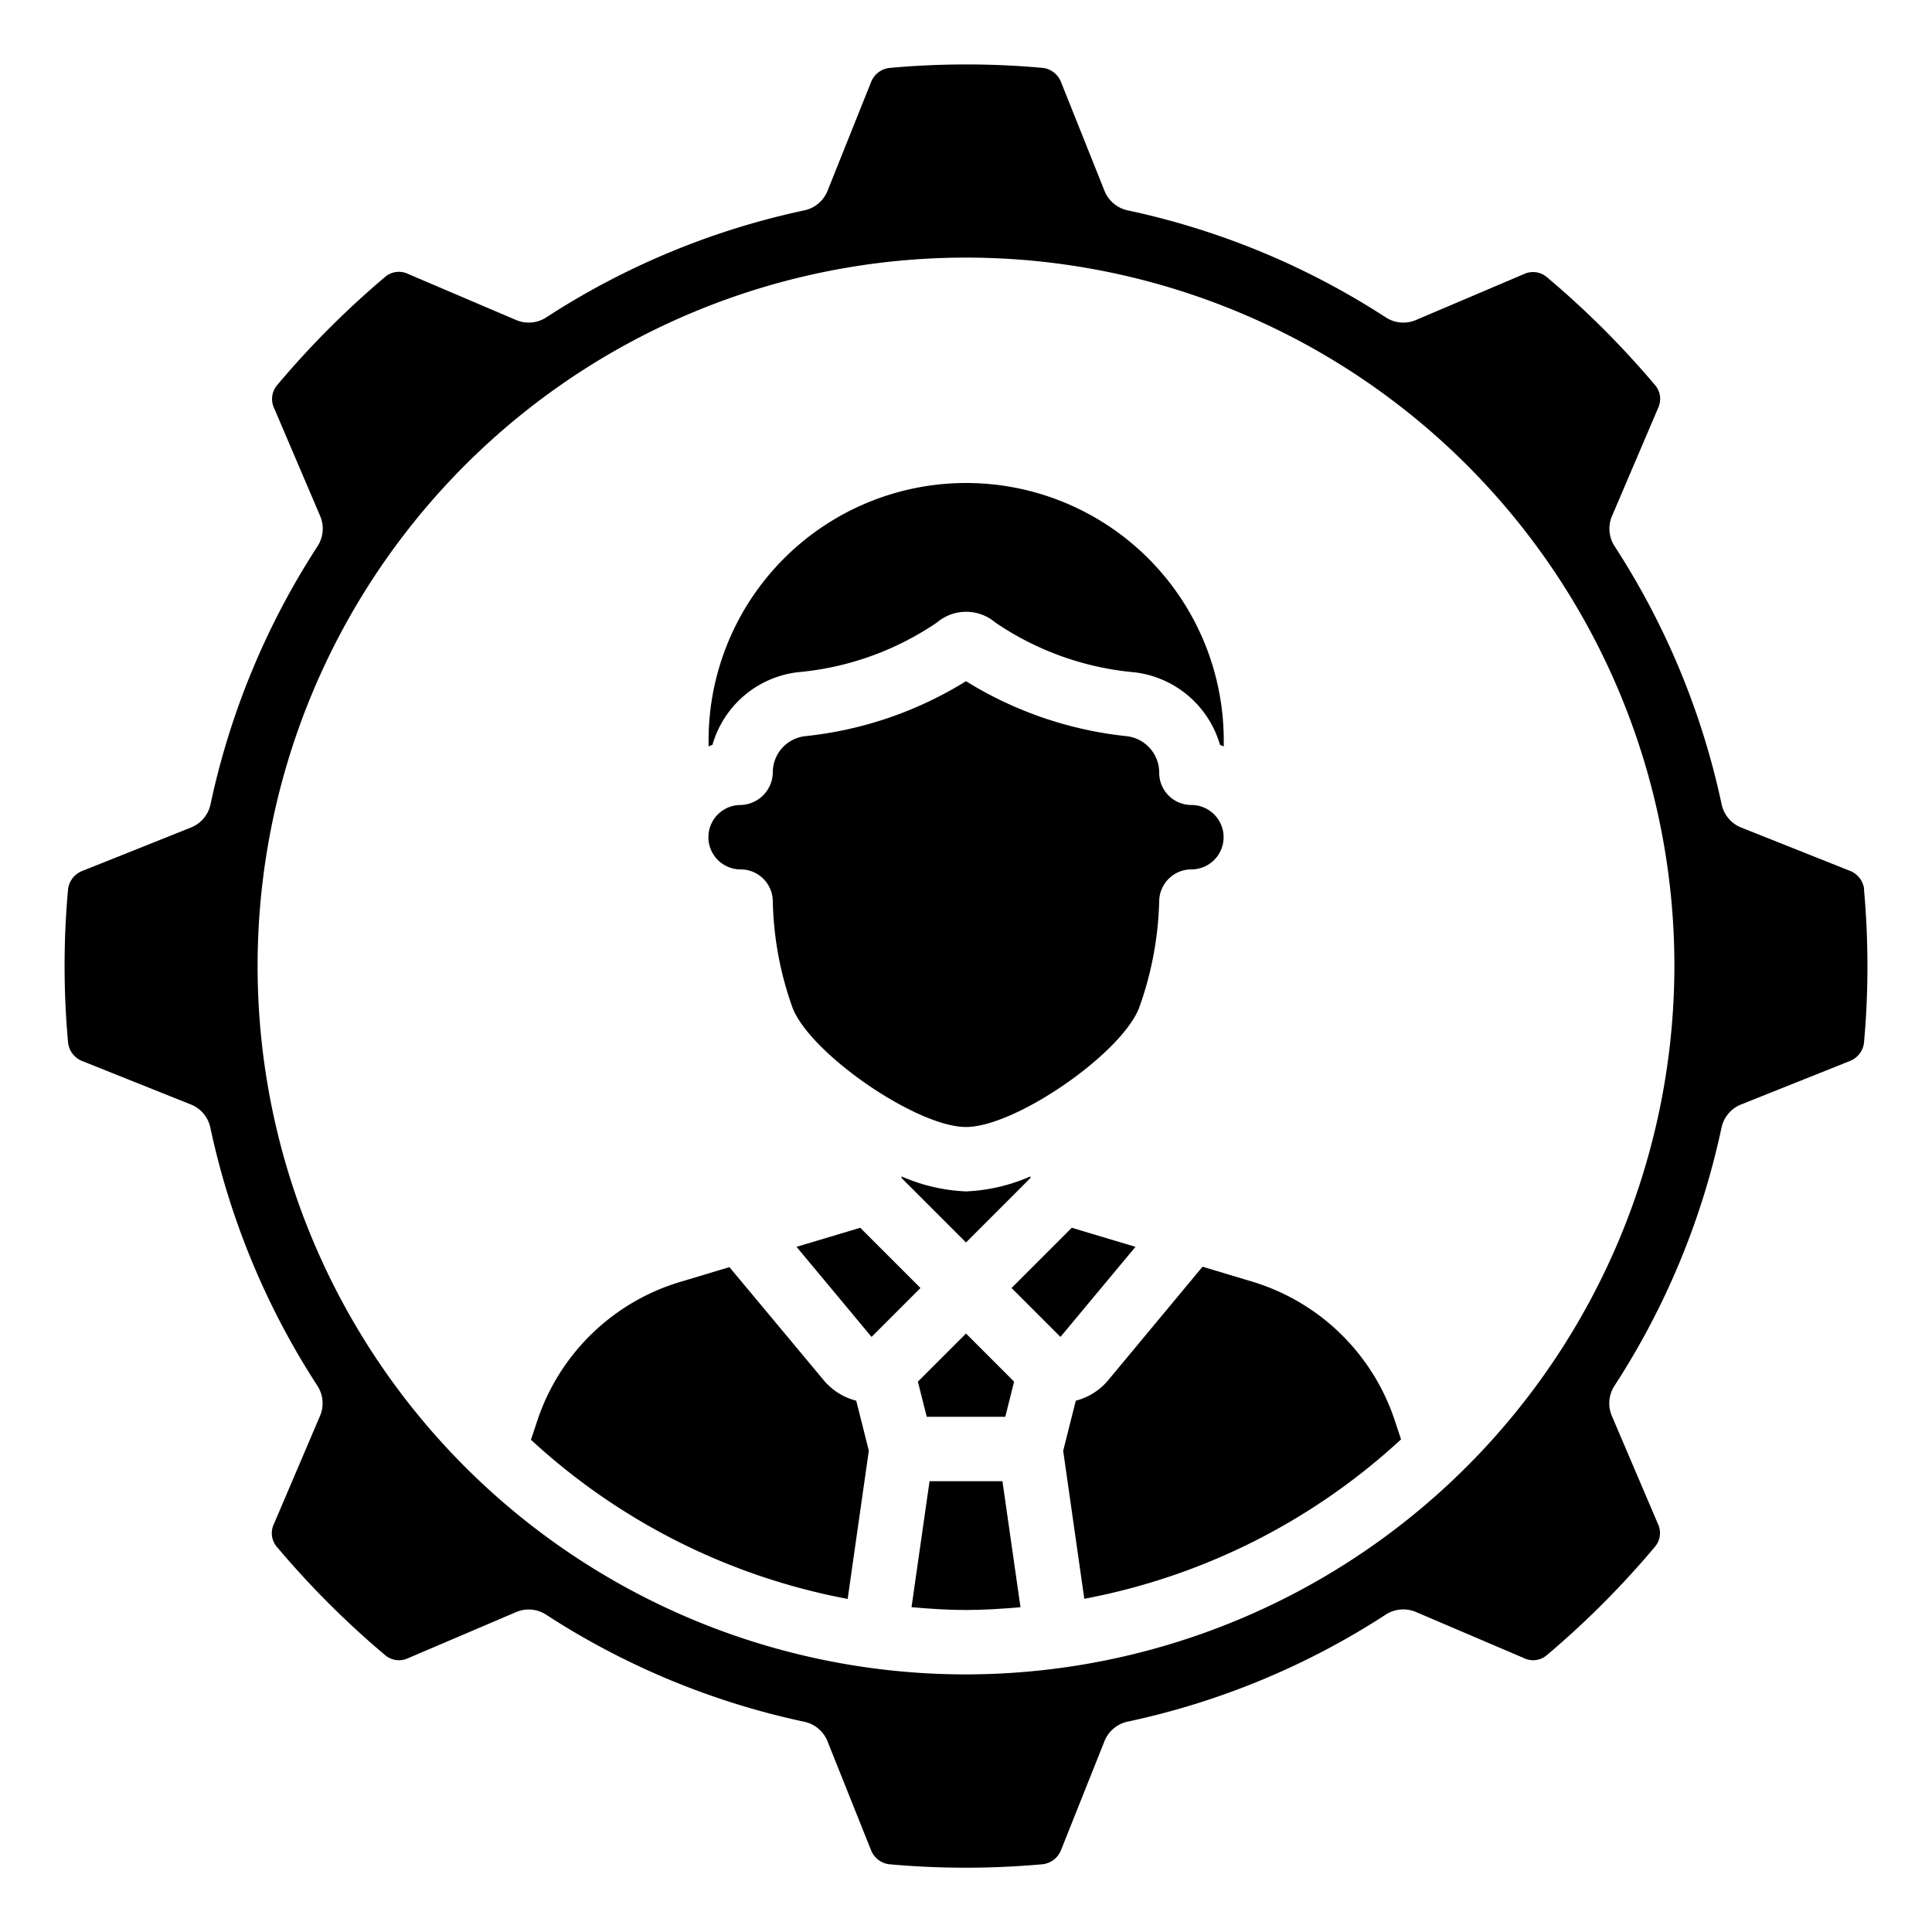 <svg id="Icons" height="512" viewBox="0 0 60 60" width="512" xmlns="http://www.w3.org/2000/svg"><path d="m35.263 38.722-1.978-.593-1.871 1.871 1.519 1.519z"/><path d="m26.982 45.052-.391-1.552a1.935 1.935 0 0 1 -1.009-.635l-2.929-3.513-1.536.461a6.7 6.7 0 0 0 -4.428 4.3l-.2.6a19.925 19.925 0 0 0 9.836 4.943z"/><path d="m33.409 43.5-.391 1.557.656 4.595a19.932 19.932 0 0 0 9.837-4.952l-.2-.6a6.7 6.7 0 0 0 -4.429-4.3l-1.536-.461-2.927 3.521a1.937 1.937 0 0 1 -1.01.64z"/><path d="m26.715 38.129-1.978.593 2.33 2.797 1.519-1.519z"/><path d="m35.366 31.327a10.528 10.528 0 0 0 .634-3.338 1 1 0 0 1 1-.989 1 1 0 0 0 0-2 1 1 0 0 1 -1-1 1.138 1.138 0 0 0 -1.01-1.137 11.8 11.8 0 0 1 -4.99-1.708 11.787 11.787 0 0 1 -5 1.708 1.131 1.131 0 0 0 -1 1.107 1.026 1.026 0 0 1 -1 1.03 1 1 0 0 0 0 2 1 1 0 0 1 1 .993 10.4 10.4 0 0 0 .624 3.333c.598 1.443 3.863 3.674 5.376 3.674s4.769-2.231 5.366-3.673z"/><path d="m28.506 42.908.274 1.092h2.44l.274-1.092-1.494-1.494z"/><path d="m24.77 20.877a9.116 9.116 0 0 0 4.33-1.546 1.4 1.4 0 0 1 1.809 0 9.106 9.106 0 0 0 4.322 1.548 3.149 3.149 0 0 1 2.658 2.256c.04.012.077.032.116.046v-.181a8 8 0 0 0 -16 0v.18c.041-.015.079-.035.121-.048a3.141 3.141 0 0 1 2.644-2.255z"/><path d="m28.868 46-.56 3.914c.559.047 1.121.086 1.692.086s1.133-.039 1.692-.086l-.56-3.914z"/><path d="m32 36.534a5.533 5.533 0 0 1 -2 .466 5.551 5.551 0 0 1 -2-.465v.051l2 2 2-2z"/><path d="m57.891 27.6a.7.7 0 0 0 -.443-.557l-3.374-1.343a1 1 0 0 1 -.607-.72 23.819 23.819 0 0 0 -3.324-8.016 1 1 0 0 1 -.081-.937l1.428-3.347a.66.66 0 0 0 -.074-.7 27.838 27.838 0 0 0 -3.385-3.38.664.664 0 0 0 -.708-.086l-3.349 1.424a1 1 0 0 1 -.937-.081 23.819 23.819 0 0 0 -8.016-3.324 1 1 0 0 1 -.72-.607l-1.35-3.378a.7.7 0 0 0 -.551-.438 26.33 26.33 0 0 0 -4.783 0 .7.7 0 0 0 -.567.443l-1.35 3.373a1 1 0 0 1 -.72.607 23.819 23.819 0 0 0 -8.016 3.324 1 1 0 0 1 -.937.081l-3.348-1.428a.658.658 0 0 0 -.7.074 27.907 27.907 0 0 0 -3.379 3.385.664.664 0 0 0 -.086.708l1.429 3.349a1 1 0 0 1 -.081.937 23.819 23.819 0 0 0 -3.324 8.016 1 1 0 0 1 -.607.72l-3.378 1.35a.7.7 0 0 0 -.438.554 26.241 26.241 0 0 0 0 4.783.7.7 0 0 0 .443.567l3.368 1.347a1 1 0 0 1 .607.72 23.819 23.819 0 0 0 3.324 8.016 1 1 0 0 1 .081.937l-1.428 3.348a.658.658 0 0 0 .073.7 27.854 27.854 0 0 0 3.386 3.388.665.665 0 0 0 .708.086l3.349-1.429a.994.994 0 0 1 .937.081 23.819 23.819 0 0 0 8.016 3.324 1 1 0 0 1 .72.607l1.35 3.378a.7.7 0 0 0 .555.439 26.5 26.5 0 0 0 4.782 0 .7.7 0 0 0 .567-.444l1.347-3.377a1 1 0 0 1 .72-.607 23.819 23.819 0 0 0 8.016-3.324 1 1 0 0 1 .937-.081l3.347 1.428a.651.651 0 0 0 .7-.073 27.765 27.765 0 0 0 3.38-3.386.66.66 0 0 0 .087-.708l-1.429-3.349a1 1 0 0 1 .081-.937 23.819 23.819 0 0 0 3.324-8.016 1 1 0 0 1 .607-.72l3.378-1.35a.7.7 0 0 0 .439-.555 26.5 26.5 0 0 0 0-4.782zm-27.891 24.4a22 22 0 1 1 22-22 22.025 22.025 0 0 1 -22 22z"/></svg>